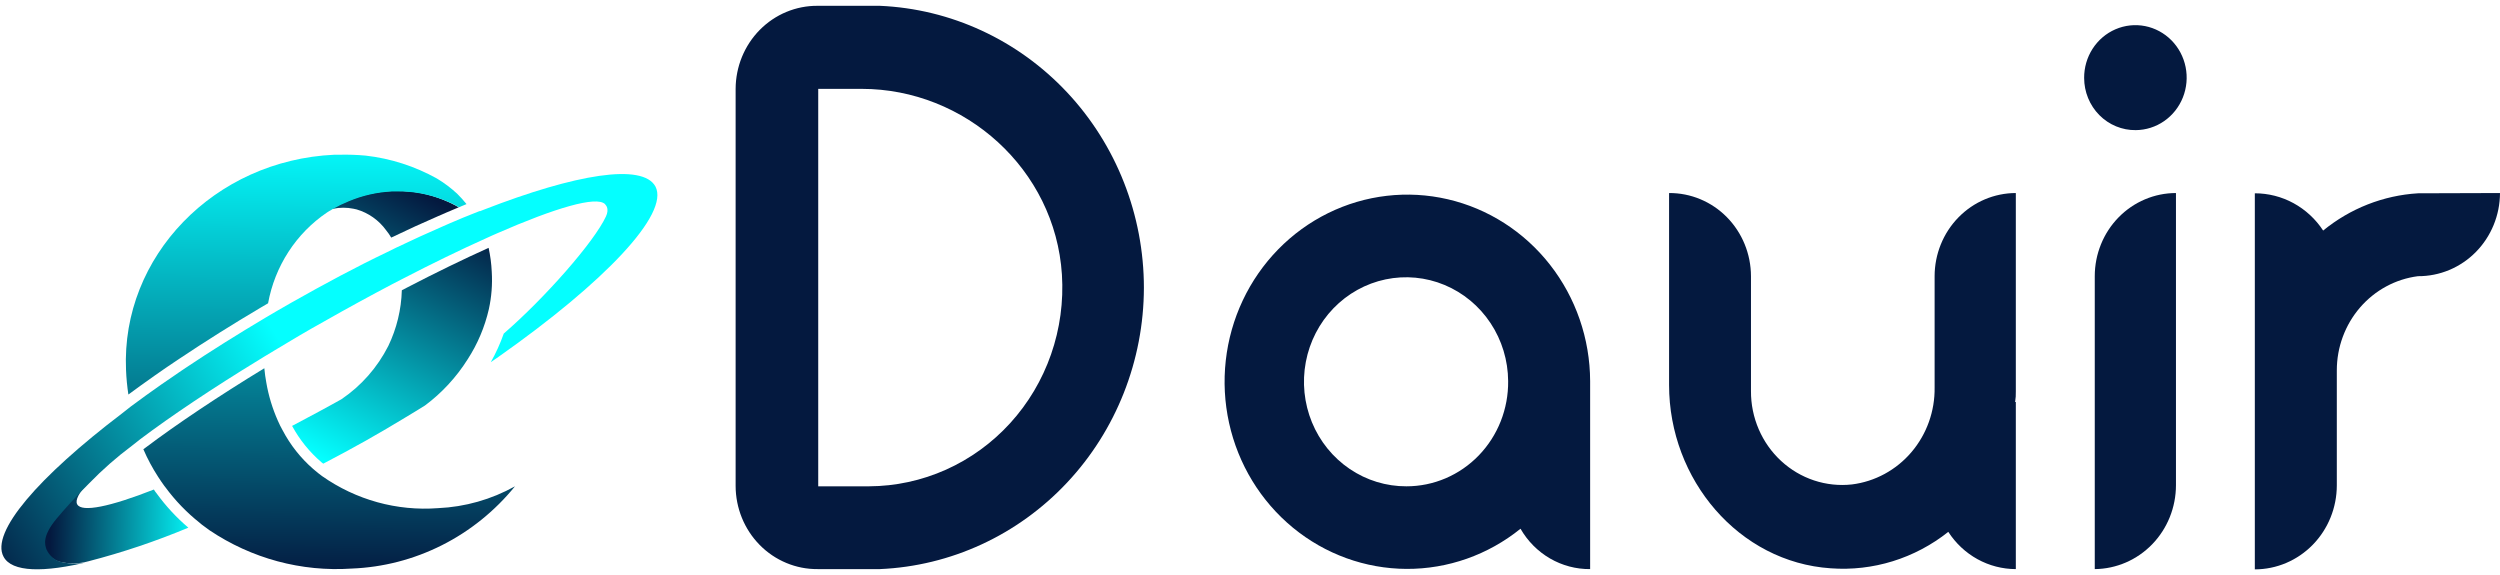 <svg width="200" height="46" viewBox="0 0 200 46" fill="none" xmlns="http://www.w3.org/2000/svg">
<g clip-path="url(#clip0_403_14)">
<path d="M39.11 24.725C38.782 26.159 38.207 27.52 37.411 28.746C36.506 30.182 35.349 31.434 33.999 32.439C33.491 32.753 32.976 33.074 32.447 33.387C31.425 34.01 30.376 34.625 29.299 35.234C28.178 35.868 26.988 36.503 25.86 37.094L25.707 36.973C24.76 36.161 23.967 35.177 23.367 34.072L25.456 32.959C26.069 32.632 26.681 32.289 27.301 31.947C28.893 30.875 30.191 29.402 31.068 27.67C31.735 26.283 32.103 24.766 32.147 23.221L32.516 23.029C34.849 21.817 37.063 20.74 39.089 19.828C39.227 20.458 39.311 21.1 39.34 21.745C39.402 22.745 39.324 23.748 39.11 24.725Z" fill="url(#paint0_linear_403_14)"/>
<path d="M41.199 38.905C39.594 40.879 37.602 42.485 35.352 43.618C33.101 44.752 30.643 45.388 28.137 45.485C24.119 45.759 20.125 44.682 16.759 42.42C16.551 42.27 16.342 42.12 16.14 41.964C16.083 41.922 16.03 41.877 15.98 41.828C14.943 41.007 14.018 40.048 13.229 38.976C13.195 38.942 13.165 38.903 13.139 38.862C12.972 38.627 12.805 38.392 12.652 38.149C12.197 37.448 11.801 36.709 11.468 35.939C11.537 35.897 11.6 35.84 11.663 35.797C14.183 33.9 17.456 31.712 21.146 29.459C21.181 29.851 21.237 30.236 21.306 30.614C21.487 31.667 21.799 32.692 22.232 33.665C22.344 33.924 22.469 34.176 22.608 34.421C23.225 35.596 24.052 36.644 25.045 37.508L25.171 37.615C25.359 37.779 25.561 37.935 25.762 38.085C28.481 39.996 31.755 40.901 35.044 40.652C37.199 40.557 39.304 39.96 41.199 38.905Z" fill="url(#paint1_linear_403_14)"/>
<path d="M15.068 42.213C12.47 43.3 9.802 44.198 7.081 44.901C6.319 45.115 5.516 45.128 4.749 44.937C4.493 44.861 4.258 44.729 4.059 44.549C3.86 44.369 3.703 44.146 3.6 43.896C3.502 43.611 3.203 42.905 4.428 41.436C4.985 40.766 5.96 39.668 7.018 38.627C6.322 39.426 5.995 40.017 6.176 40.345C6.538 41.016 8.829 40.531 12.31 39.162L12.428 39.34L12.533 39.476C13.268 40.488 14.119 41.407 15.068 42.213Z" fill="url(#paint2_linear_403_14)"/>
<path d="M39.862 28.561L39.263 28.974C39.674 28.244 40.022 27.479 40.301 26.686C43.594 23.834 47.535 19.35 48.475 17.318C48.754 16.727 48.475 16.427 48.475 16.427L48.392 16.32C47.695 15.671 44.444 16.619 39.737 18.68L39.625 18.73L39.395 18.83L38.894 19.058C36.875 19.963 34.598 21.068 32.203 22.309L31.388 22.729C29.627 23.656 27.796 24.654 25.929 25.716C24.537 26.486 23.242 27.263 21.975 28.026L21.146 28.525L20.777 28.753C17.003 31.056 13.717 33.259 11.231 35.127L10.535 35.676C9.324 36.58 8.185 37.581 7.13 38.67C6.071 39.711 5.097 40.809 4.54 41.479C3.314 42.947 3.614 43.618 3.711 43.938C3.82 44.185 3.98 44.403 4.181 44.578C4.382 44.754 4.619 44.881 4.874 44.951C5.642 45.142 6.444 45.13 7.206 44.915C3.481 45.835 0.94 45.778 0.285 44.537C-0.773 42.584 3.071 38.157 9.762 33.074L10.458 32.525C11.231 31.947 12.046 31.363 12.888 30.771L14.343 29.773L14.838 29.438C16.843 28.098 19.015 26.736 21.271 25.395L22.204 24.847L23.346 24.191C25.957 22.715 28.52 21.339 30.971 20.17L31.723 19.799C32.997 19.193 34.236 18.623 35.441 18.102L35.977 17.867L37.035 17.418L37.557 17.211L37.655 17.169L37.926 17.062L38.358 16.89C38.376 16.886 38.395 16.886 38.414 16.89L38.72 16.769C46.059 13.918 51.413 13.034 52.437 14.923C53.572 17.111 48.371 22.579 39.862 28.561Z" fill="url(#paint3_linear_403_14)"/>
<path d="M36.701 16.584L35.691 17.012L35.371 17.154L35.037 17.297C33.867 17.803 32.649 18.359 31.298 19.008C31.177 18.8 31.039 18.602 30.887 18.416C30.302 17.613 29.475 17.029 28.534 16.755L28.276 16.698C27.743 16.59 27.194 16.59 26.661 16.698H26.549C26.972 16.458 27.409 16.246 27.858 16.064C28.966 15.6 30.144 15.335 31.34 15.279H31.521C31.986 15.268 32.451 15.287 32.913 15.336L33.192 15.372C34.425 15.55 35.615 15.961 36.701 16.584Z" fill="url(#paint4_linear_403_14)"/>
<path d="M37.321 16.327C37.255 16.36 37.188 16.389 37.119 16.413L36.722 16.577C35.641 15.972 34.461 15.575 33.241 15.408L32.962 15.372C32.5 15.322 32.034 15.303 31.57 15.315H31.389C30.193 15.37 29.015 15.635 27.907 16.099C27.458 16.282 27.021 16.494 26.598 16.734C26.566 16.748 26.535 16.767 26.508 16.791C26.382 16.855 26.264 16.933 26.152 17.005C24.933 17.829 23.887 18.897 23.079 20.143C22.27 21.39 21.715 22.791 21.446 24.262L20.84 24.618C18.612 25.937 16.432 27.306 14.364 28.689C13.668 29.138 13.041 29.587 12.401 30.029C11.6 30.593 10.897 31.099 10.27 31.562C10.171 30.908 10.108 30.249 10.082 29.587C9.692 20.519 17.149 12.812 26.751 12.378H27.169C27.866 12.362 28.563 12.385 29.258 12.449C31.254 12.677 33.189 13.299 34.953 14.281C35.531 14.628 36.072 15.034 36.569 15.493C36.835 15.756 37.086 16.035 37.321 16.327Z" fill="url(#paint5_linear_403_14)"/>
<path d="M91.512 23.029C91.498 28.842 89.293 34.426 85.358 38.617C81.423 42.809 76.06 45.284 70.387 45.528H65.409C64.551 45.535 63.7 45.368 62.906 45.036C62.111 44.705 61.388 44.217 60.779 43.599C60.169 42.98 59.685 42.245 59.354 41.435C59.023 40.624 58.852 39.755 58.85 38.877V7.109C58.853 6.231 59.025 5.363 59.356 4.553C59.688 3.744 60.172 3.009 60.781 2.392C61.391 1.775 62.113 1.286 62.907 0.956C63.701 0.625 64.552 0.458 65.409 0.465H70.387C76.071 0.711 81.441 3.196 85.378 7.401C89.314 11.605 91.512 17.204 91.512 23.029ZM84.954 21.966C84.41 13.518 77.183 7.109 68.939 7.109H65.458V38.905H69.524C71.643 38.896 73.738 38.443 75.68 37.574C77.622 36.705 79.369 35.437 80.815 33.851C82.26 32.264 83.373 30.391 84.085 28.347C84.797 26.303 85.092 24.131 84.954 21.966Z" fill="#04193F"/>
<path d="M127.211 30.486V45.528C126.087 45.538 124.981 45.245 124.003 44.678C123.025 44.111 122.21 43.29 121.641 42.298C119.044 44.394 115.83 45.527 112.523 45.512C109.216 45.497 106.013 44.334 103.434 42.215C100.856 40.095 99.055 37.143 98.327 33.841C97.598 30.538 97.984 27.081 99.421 24.032C100.859 20.983 103.264 18.523 106.242 17.053C109.221 15.584 112.599 15.192 115.823 15.941C119.048 16.689 121.93 18.535 123.998 21.177C126.066 23.819 127.199 27.1 127.211 30.486ZM120.652 30.486C120.641 28.833 120.152 27.22 119.246 25.852C118.34 24.483 117.059 23.42 115.563 22.797C114.068 22.174 112.426 22.019 110.844 22.351C109.263 22.683 107.813 23.487 106.678 24.662C105.542 25.838 104.773 27.331 104.466 28.954C104.159 30.577 104.329 32.257 104.954 33.781C105.579 35.305 106.632 36.605 107.978 37.517C109.325 38.429 110.905 38.912 112.519 38.905C113.595 38.905 114.66 38.687 115.652 38.263C116.645 37.838 117.546 37.217 118.302 36.434C119.058 35.651 119.656 34.722 120.059 33.701C120.462 32.68 120.664 31.587 120.652 30.486Z" fill="#04193F"/>
<path d="M161.266 31.291C161.275 31.582 161.256 31.874 161.21 32.161H161.266V45.528C160.195 45.527 159.141 45.254 158.198 44.734C157.255 44.214 156.453 43.463 155.863 42.548C153.186 44.676 149.835 45.715 146.456 45.464C139.11 44.972 133.526 38.378 133.526 30.799V15.443C134.383 15.438 135.233 15.605 136.027 15.937C136.821 16.268 137.543 16.757 138.151 17.375C138.76 17.993 139.244 18.729 139.574 19.538C139.905 20.348 140.076 21.217 140.078 22.095V31.291C140.073 32.343 140.285 33.384 140.7 34.346C141.115 35.307 141.723 36.169 142.486 36.873C143.248 37.578 144.147 38.11 145.124 38.434C146.101 38.758 147.134 38.868 148.155 38.755C150 38.525 151.696 37.604 152.918 36.169C154.139 34.734 154.799 32.888 154.769 30.985V22.095C154.771 20.331 155.456 18.64 156.674 17.393C157.892 16.146 159.543 15.445 161.266 15.443V31.291Z" fill="#04193F"/>
<path d="M166.732 6.239C166.726 5.409 166.961 4.595 167.407 3.902C167.853 3.208 168.49 2.666 169.237 2.343C169.985 2.02 170.809 1.931 171.605 2.087C172.402 2.244 173.135 2.639 173.713 3.222C174.29 3.805 174.686 4.55 174.849 5.364C175.013 6.177 174.937 7.022 174.632 7.792C174.327 8.561 173.805 9.22 173.134 9.686C172.463 10.152 171.672 10.404 170.86 10.41C170.321 10.417 169.786 10.314 169.286 10.107C168.785 9.901 168.33 9.595 167.946 9.207C167.562 8.819 167.257 8.357 167.049 7.848C166.84 7.338 166.732 6.792 166.732 6.239ZM167.581 22.095C167.581 21.221 167.749 20.356 168.076 19.549C168.402 18.742 168.88 18.009 169.484 17.391C170.087 16.774 170.803 16.284 171.591 15.95C172.379 15.615 173.224 15.443 174.077 15.443V38.812C174.077 40.583 173.395 42.281 172.178 43.539C170.962 44.796 169.31 45.511 167.581 45.528V22.095Z" fill="#04193F"/>
<path d="M200 15.443C199.996 16.321 199.824 17.189 199.492 17.999C199.16 18.808 198.676 19.543 198.067 20.161C197.458 20.779 196.736 21.267 195.942 21.599C195.148 21.931 194.298 22.099 193.441 22.095C191.646 22.324 189.995 23.218 188.798 24.607C187.602 25.996 186.943 27.785 186.945 29.637V38.834C186.943 40.614 186.251 42.321 185.022 43.58C183.792 44.839 182.125 45.548 180.386 45.55V15.464C181.466 15.463 182.53 15.734 183.483 16.254C184.436 16.774 185.25 17.526 185.852 18.445C188.02 16.672 190.671 15.631 193.441 15.464L200 15.443Z" fill="#04193F"/>
</g>
<defs>
<linearGradient id="paint0_linear_403_14" x1="37.697" y1="17.34" x2="26.813" y2="37.273" gradientUnits="userSpaceOnUse">
<stop offset="0.01" stop-color="#04193F"/>
<stop offset="1" stop-color="#04FFFF"/>
</linearGradient>
<linearGradient id="paint1_linear_403_14" x1="26.264" y1="46.712" x2="26.424" y2="10.809" gradientUnits="userSpaceOnUse">
<stop offset="0.01" stop-color="#04193F"/>
<stop offset="1" stop-color="#04FFFF"/>
</linearGradient>
<linearGradient id="paint2_linear_403_14" x1="3.927" y1="41.828" x2="15.924" y2="42.012" gradientUnits="userSpaceOnUse">
<stop offset="0.01" stop-color="#04193F"/>
<stop offset="1" stop-color="#04FFFF"/>
</linearGradient>
<linearGradient id="paint3_linear_403_14" x1="-1.072" y1="47.367" x2="24.886" y2="31.332" gradientUnits="userSpaceOnUse">
<stop offset="0.01" stop-color="#04193F"/>
<stop offset="1" stop-color="#04FFFF"/>
</linearGradient>
<linearGradient id="paint4_linear_403_14" x1="32.691" y1="14.609" x2="21.814" y2="34.543" gradientUnits="userSpaceOnUse">
<stop offset="0.01" stop-color="#04193F"/>
<stop offset="1" stop-color="#04FFFF"/>
</linearGradient>
<linearGradient id="paint5_linear_403_14" x1="23.562" y1="46.697" x2="23.723" y2="10.802" gradientUnits="userSpaceOnUse">
<stop offset="0.01" stop-color="#04193F"/>
<stop offset="1" stop-color="#04FFFF"/>
</linearGradient>
<clipPath id="clip0_403_14">
<rect width="200" height="45.07" fill="white" transform="translate(0 0.465)"/>
</clipPath>
</defs>
</svg>
